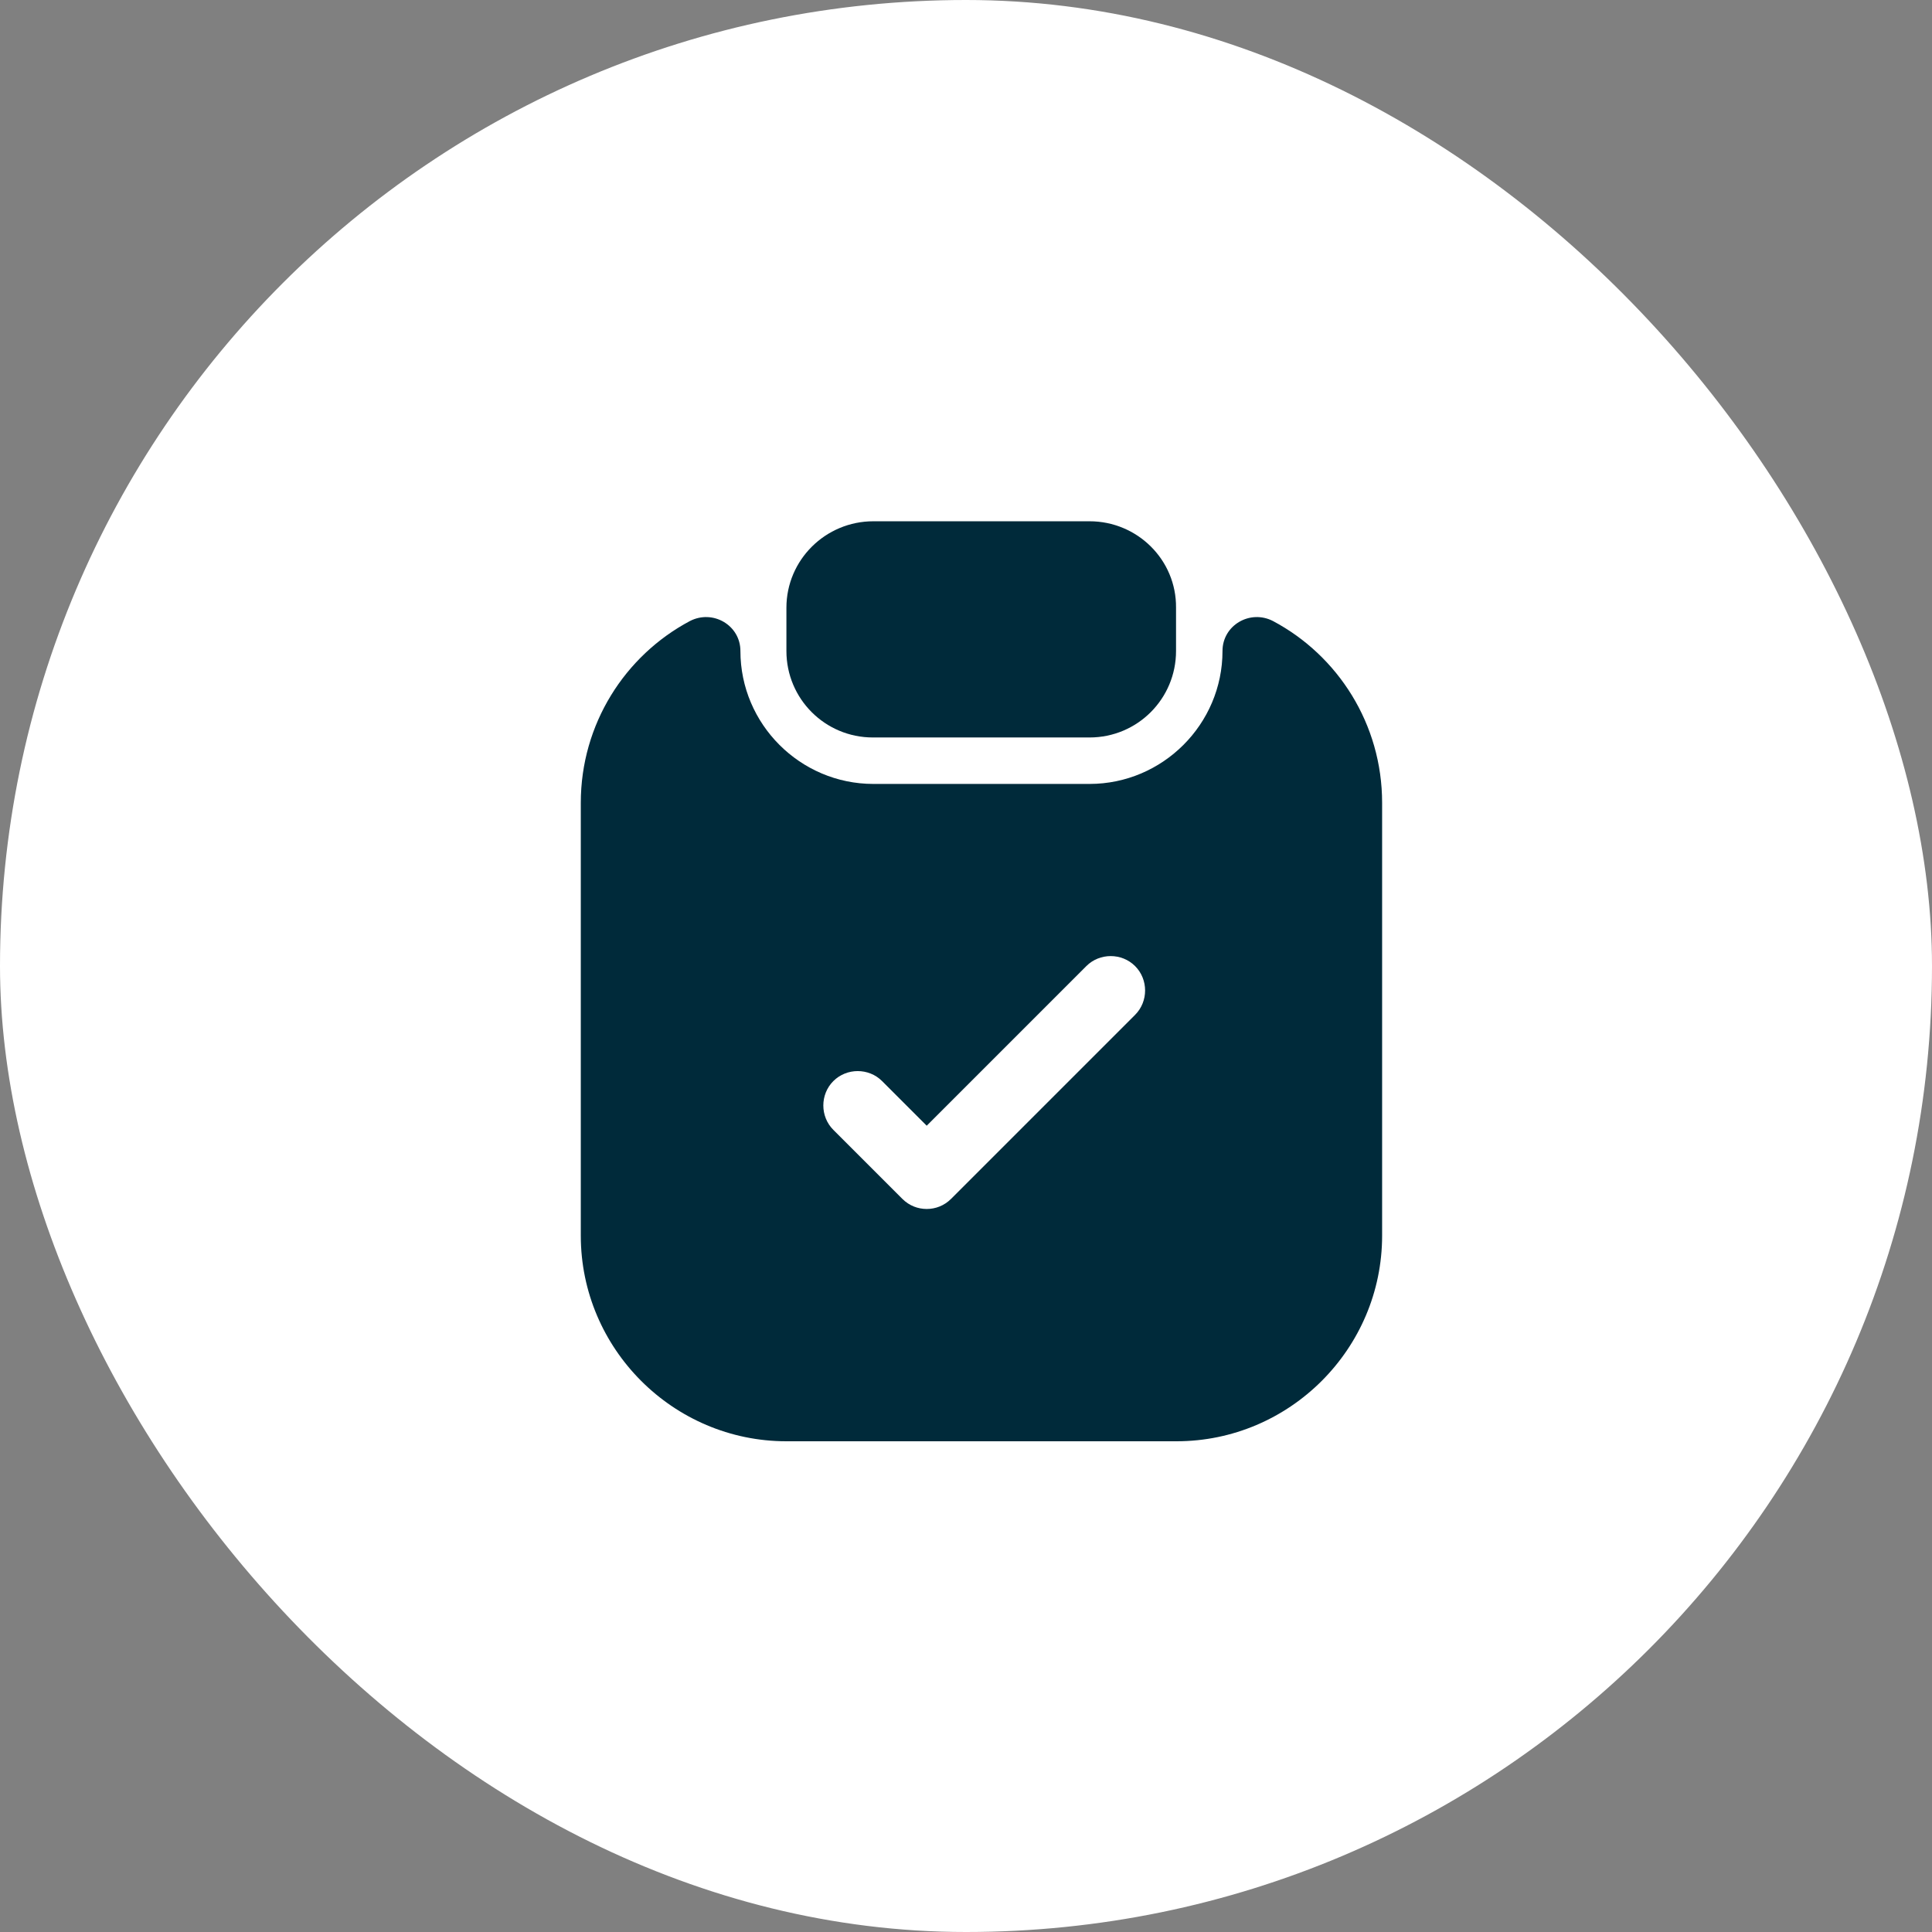 <svg width="42" height="42" viewBox="0 0 42 42" fill="none" xmlns="http://www.w3.org/2000/svg">
<rect x="0" y="0" width="42" height="42" fill="#808080" stroke="none"/>
<rect width="42" height="42" rx="21" fill="white"/>
<path d="M23.686 11.332H18.986C17.946 11.332 17.096 12.172 17.096 13.212V14.152C17.096 15.192 17.936 16.032 18.976 16.032H23.686C24.726 16.032 25.566 15.192 25.566 14.152V13.212C25.576 12.172 24.726 11.332 23.686 11.332Z" fill="#002A3A"/>
<path d="M26.576 14.152C26.576 15.742 25.276 17.042 23.686 17.042H18.986C17.396 17.042 16.096 15.742 16.096 14.152C16.096 13.592 15.496 13.242 14.996 13.502C13.586 14.252 12.626 15.742 12.626 17.452V26.862C12.626 29.322 14.636 31.332 17.096 31.332H25.576C28.036 31.332 30.046 29.322 30.046 26.862V17.452C30.046 15.742 29.086 14.252 27.676 13.502C27.176 13.242 26.576 13.592 26.576 14.152ZM24.676 22.062L20.676 26.062C20.526 26.212 20.336 26.282 20.146 26.282C19.956 26.282 19.766 26.212 19.616 26.062L18.116 24.562C17.826 24.272 17.826 23.792 18.116 23.502C18.406 23.212 18.886 23.212 19.176 23.502L20.146 24.472L23.616 21.002C23.906 20.712 24.386 20.712 24.676 21.002C24.966 21.292 24.966 21.772 24.676 22.062Z" fill="#002A3A"/>
</svg>
